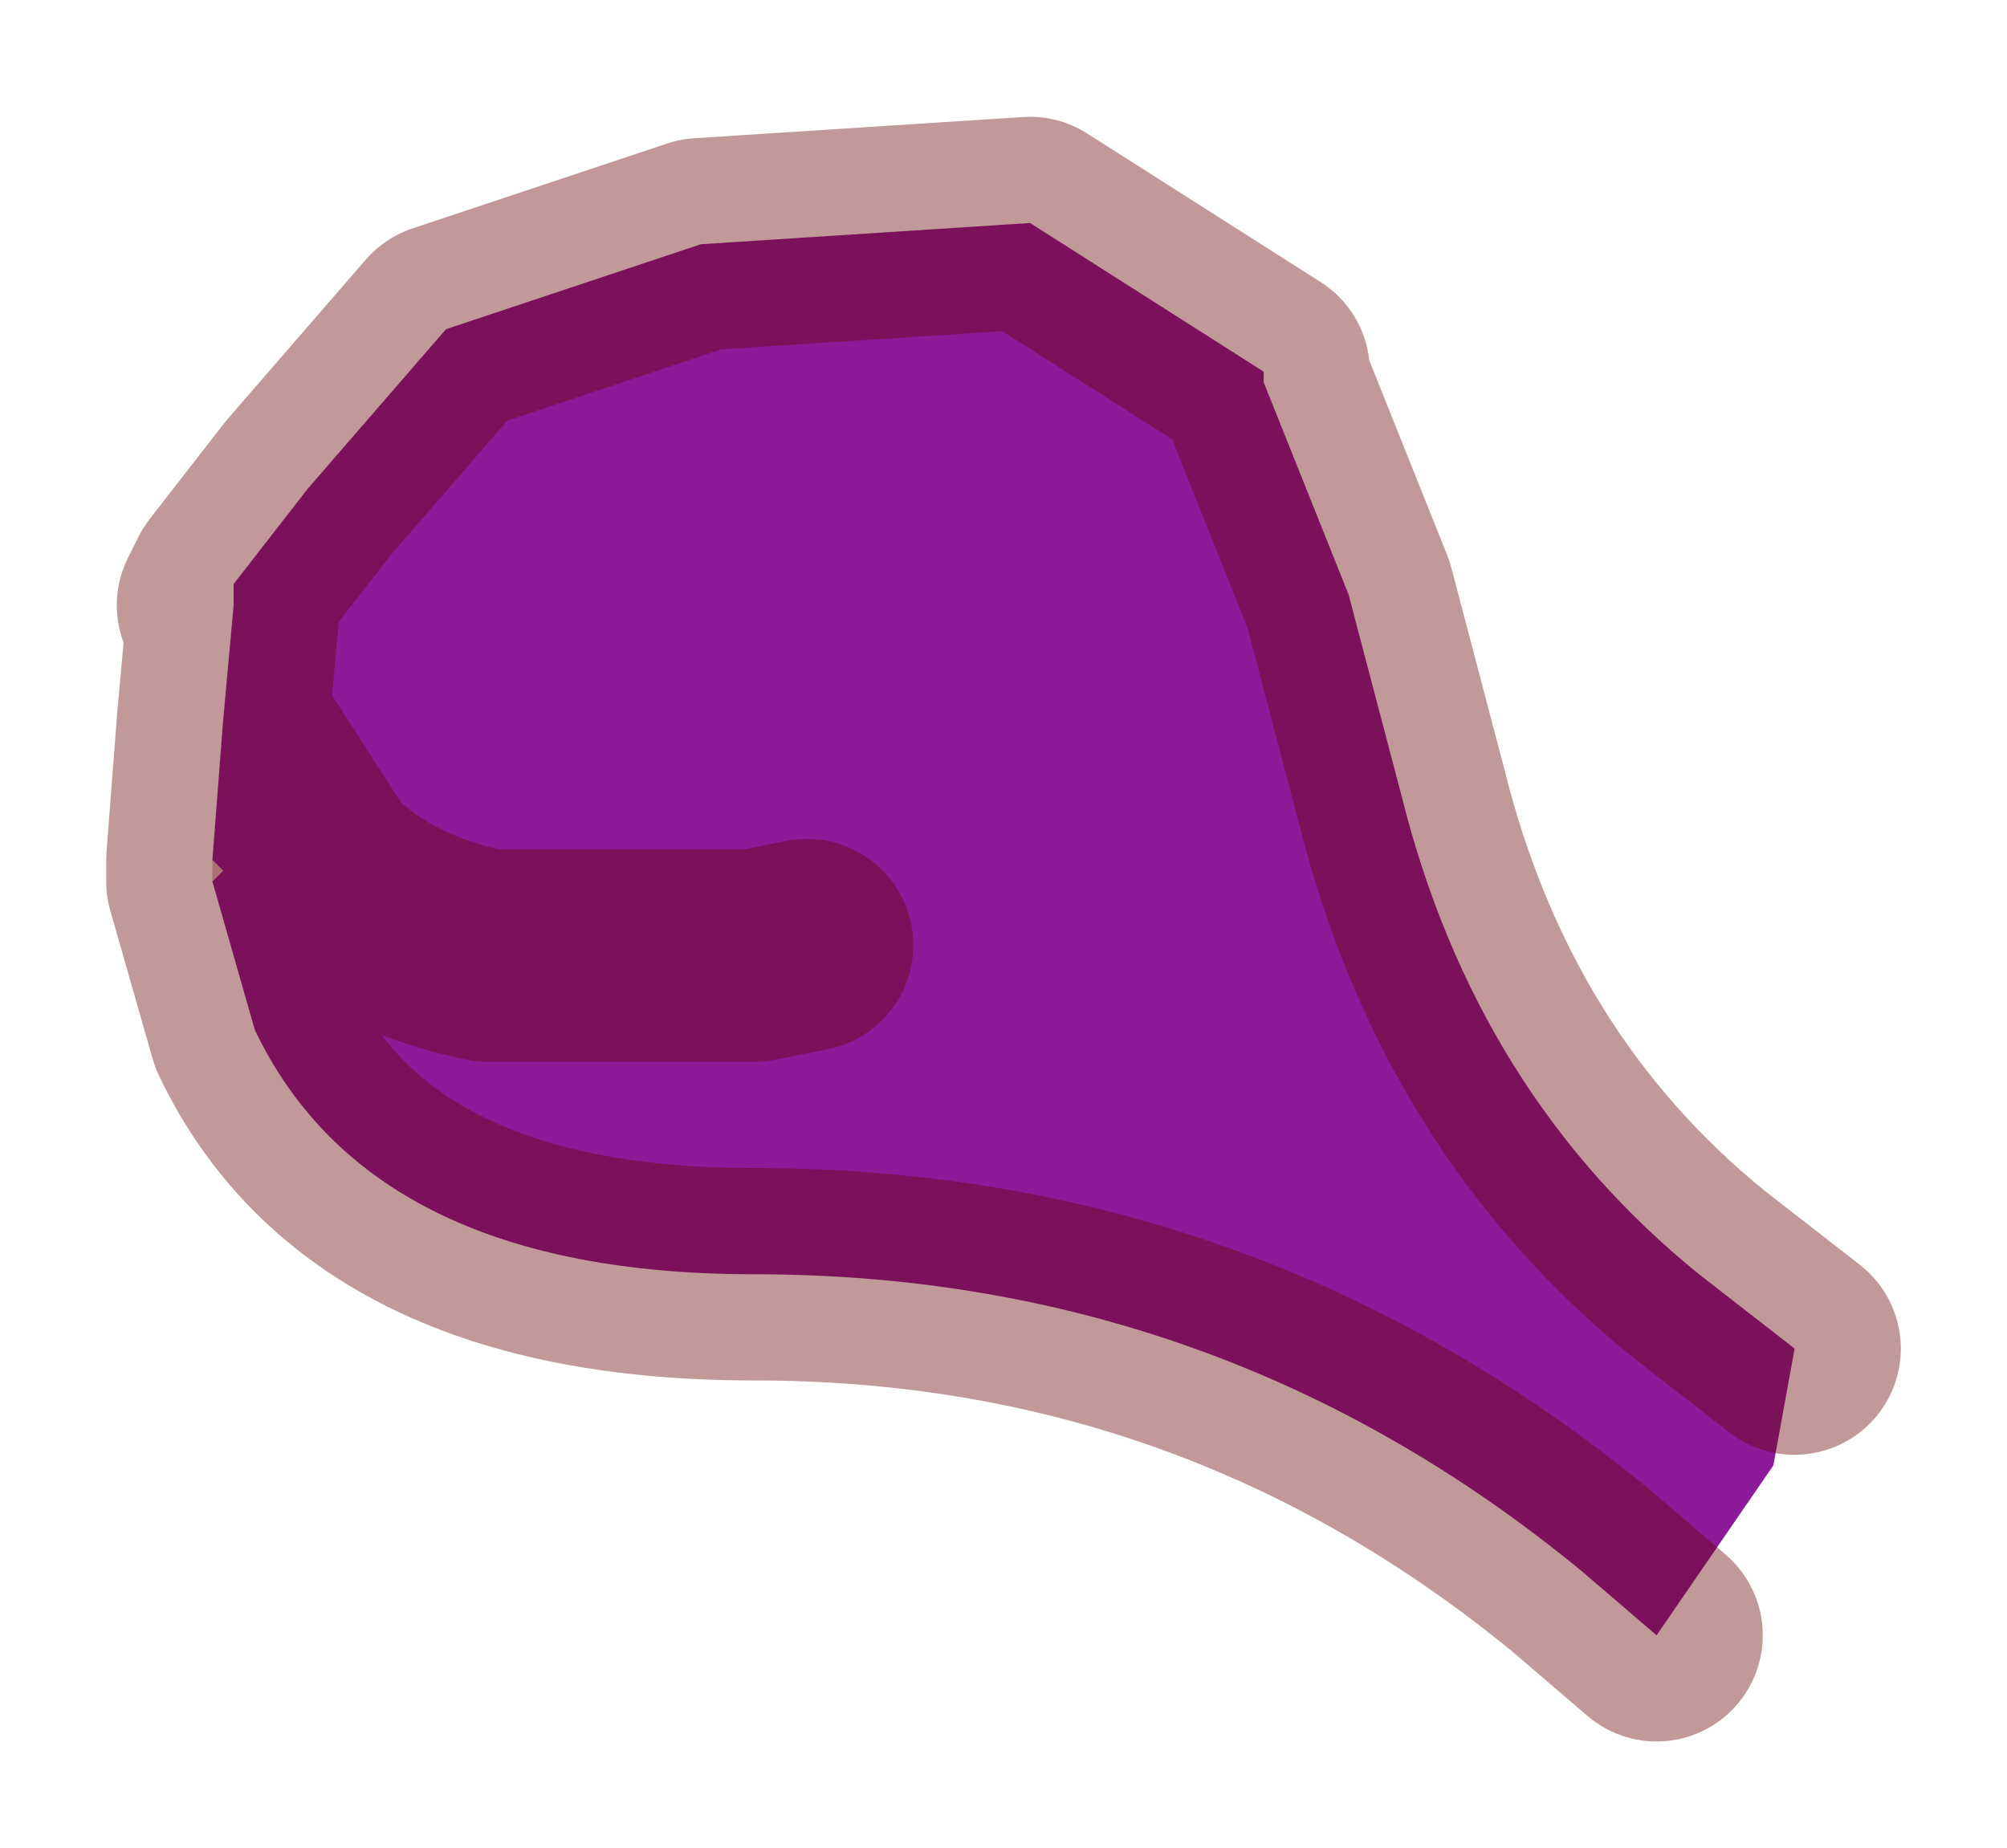 <?xml version="1.0" encoding="UTF-8" standalone="no"?>
<svg xmlns:xlink="http://www.w3.org/1999/xlink" height="8.7px" width="9.45px" xmlns="http://www.w3.org/2000/svg">
  <g transform="matrix(1.0, 0.0, 0.0, 1.0, 4.6, 4.35)">
    <path d="M-3.5 -1.6 L-3.15 -2.05 -2.5 -2.8 -1.3 -3.2 0.25 -3.3 1.35 -2.6 1.35 -2.55 1.75 -1.55 2.0 -0.6 Q2.35 0.8 3.4 1.65 L3.85 2.0 3.75 2.55 3.2 3.35 2.85 3.05 Q1.15 1.65 -1.05 1.65 -2.85 1.65 -3.4 0.5 L-3.6 -0.2 -3.55 -0.25 -3.6 -0.3 -3.55 -0.95 -3.5 -1.5 -3.5 -1.6 M-0.8 0.1 L-1.05 0.15 -1.9 0.15 -2.3 0.15 Q-2.8 0.05 -3.1 -0.25 L-3.55 -0.95 -3.1 -0.25 Q-2.8 0.05 -2.3 0.15 L-1.9 0.15 -1.05 0.15 -0.8 0.1" fill="#8b1b98" fill-rule="evenodd" stroke="none"/>
    <path d="M-3.6 -0.2 L-3.6 -0.3 -3.55 -0.25 -3.6 -0.2" fill="#d6baba" fill-rule="evenodd" stroke="none"/>
    <path d="M-3.5 -1.6 L-3.15 -2.05 -2.5 -2.8 -1.3 -3.2 0.25 -3.3 1.35 -2.6 1.35 -2.55 1.75 -1.55 2.0 -0.6 Q2.35 0.8 3.4 1.65 L3.85 2.0 M3.2 3.35 L2.85 3.05 Q1.15 1.65 -1.05 1.65 -2.85 1.65 -3.4 0.5 L-3.6 -0.2 -3.6 -0.3 -3.55 -0.95 -3.5 -1.5 -3.55 -1.5 -3.5 -1.6 -3.5 -1.5 M-3.55 -0.95 L-3.1 -0.25 Q-2.8 0.05 -2.3 0.15 L-1.9 0.15 -1.05 0.15 -0.8 0.1" fill="none" stroke="#660000" stroke-linecap="round" stroke-linejoin="round" stroke-opacity="0.4" stroke-width="1"/>
  </g>
</svg>